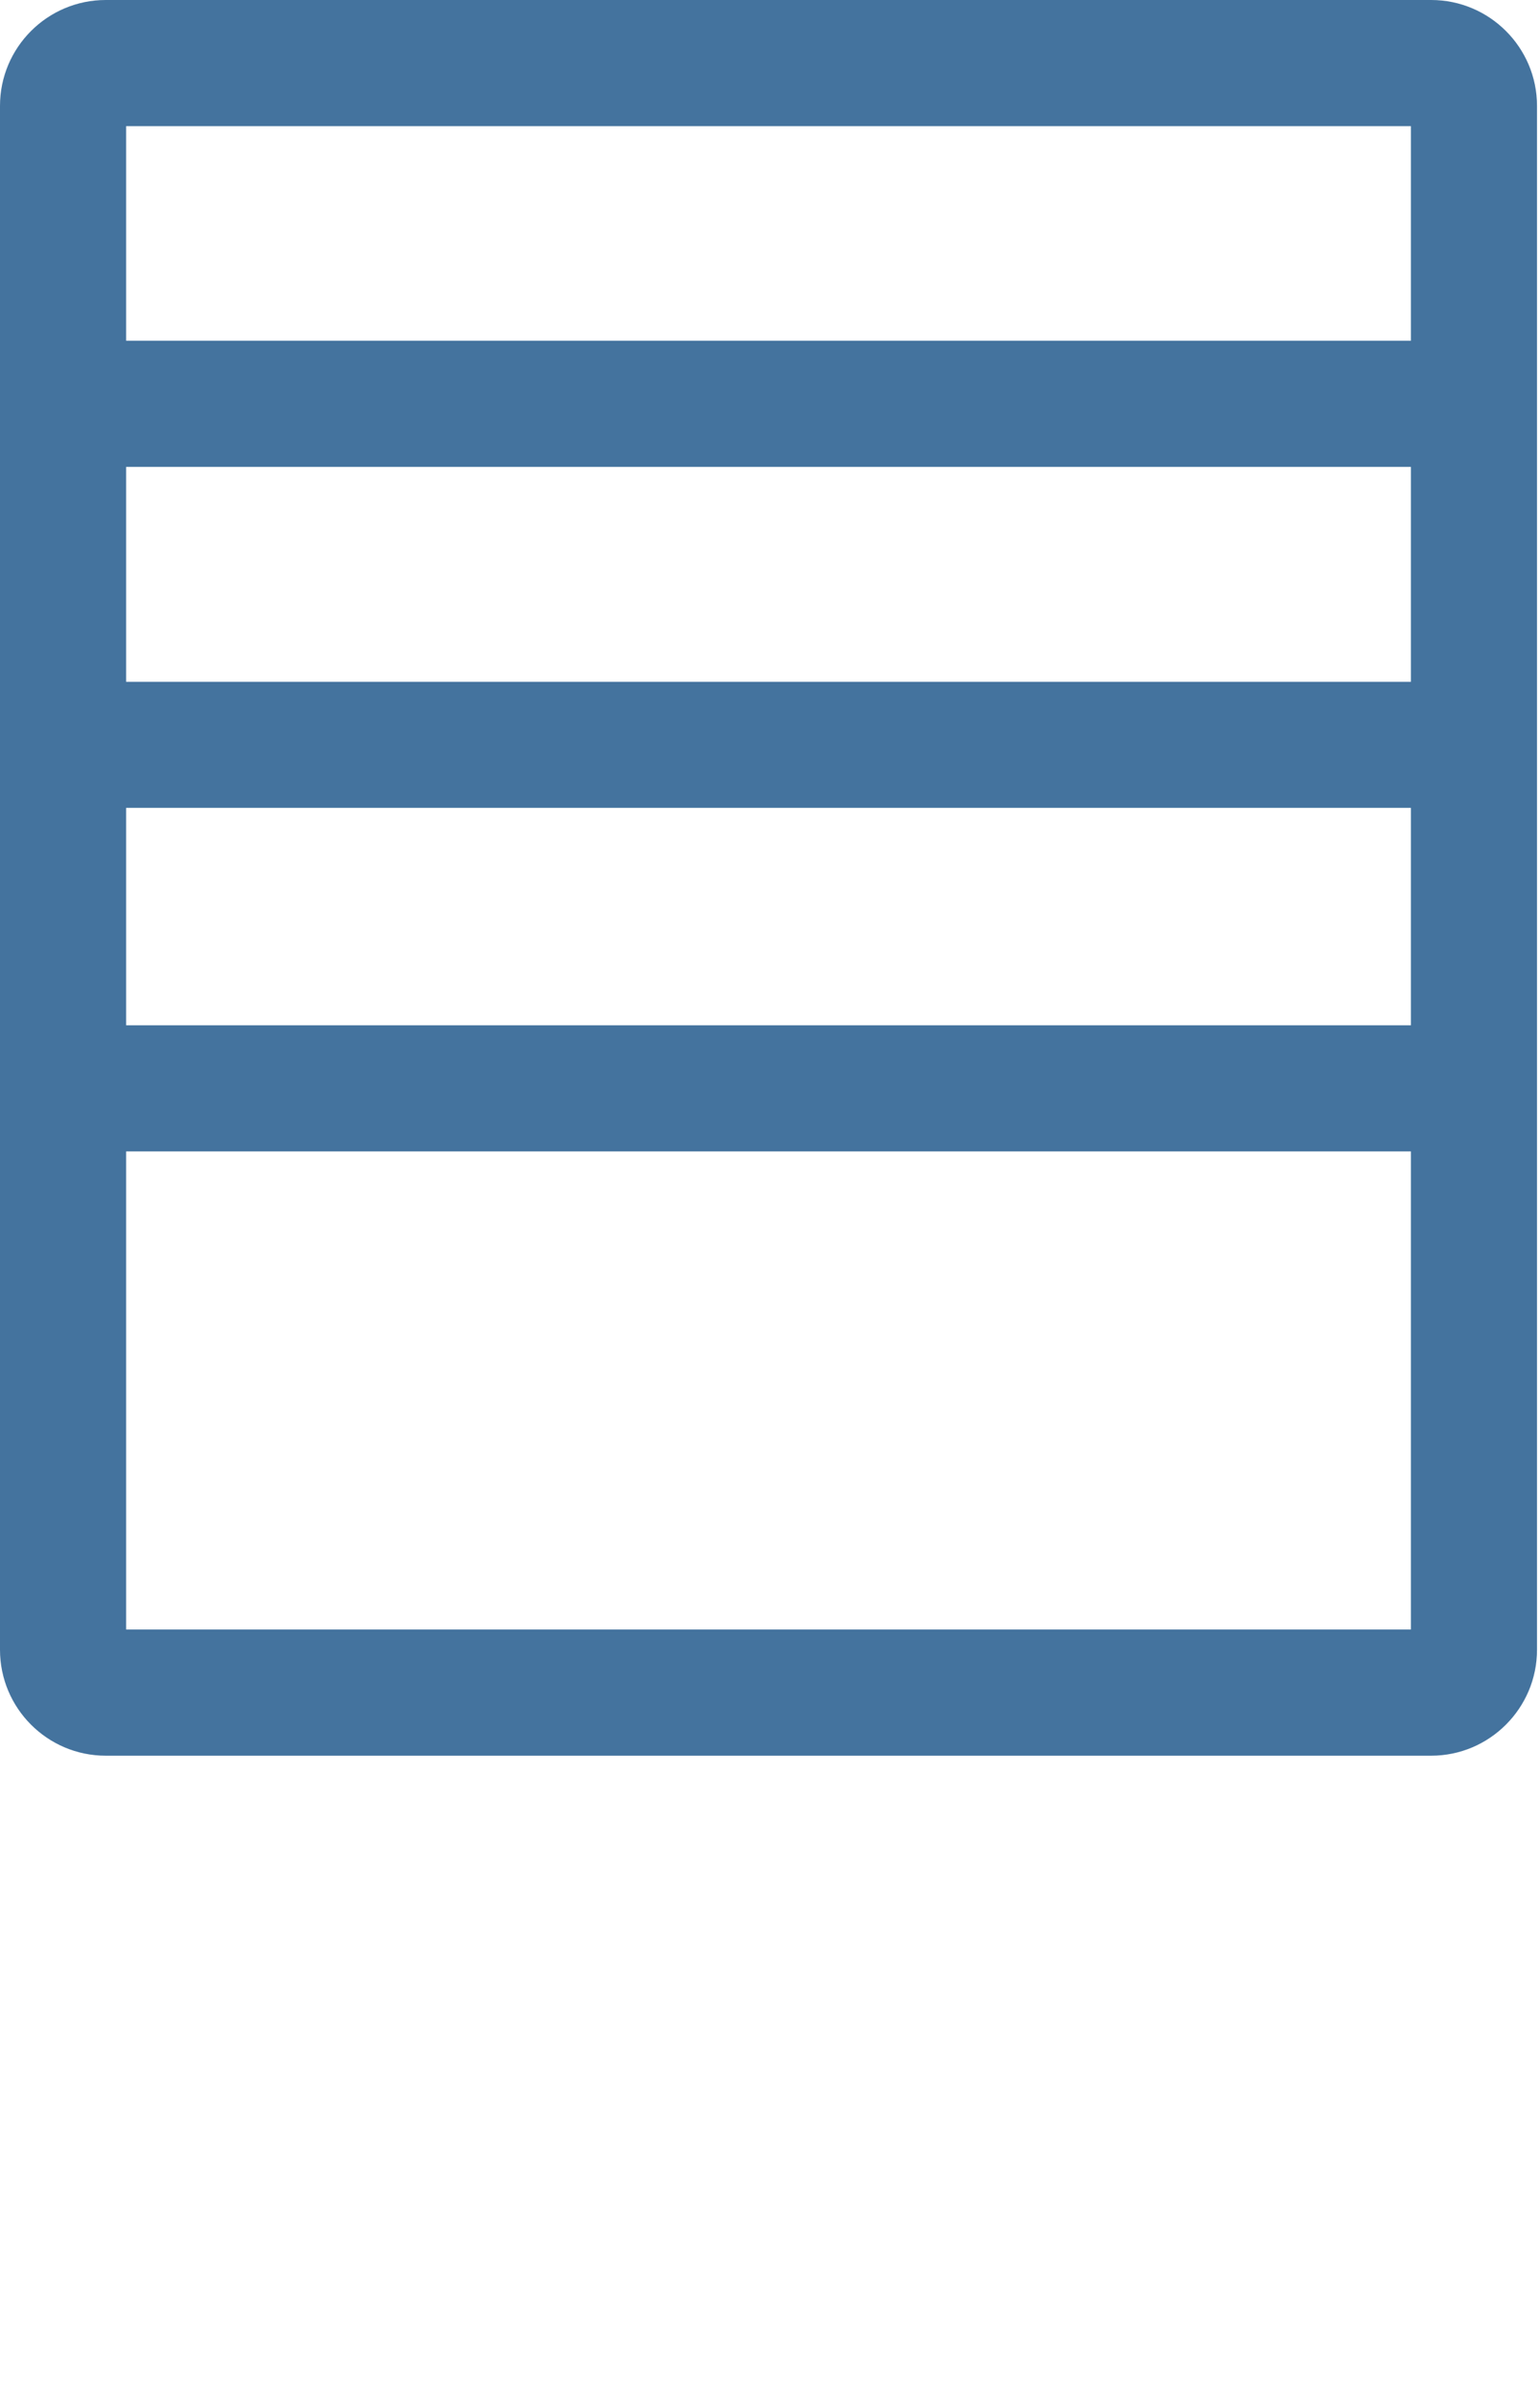<svg id="feller-1465" xmlns="http://www.w3.org/2000/svg" x="0px" y="0px" width="18px" height="28px" xml:space="preserve"><path d="M16.728,0H1.236C0.554,0,0,0.555,0,1.237V19.28c0,0.683,0.554,1.238,1.236,1.238h15.492c0.682,0,1.237-0.556,1.237-1.238  V1.237C17.965,0.555,17.41,0,16.728,0z M16.491,7.968H1.474V5.456h15.017V7.968z M1.474,9.441h15.017v2.541H1.474V9.441z   M16.491,1.474v2.508H1.474V1.474H16.491z M1.474,19.043v-5.587h15.017v5.587H1.474z" style="fill: #44739e"></path></svg>